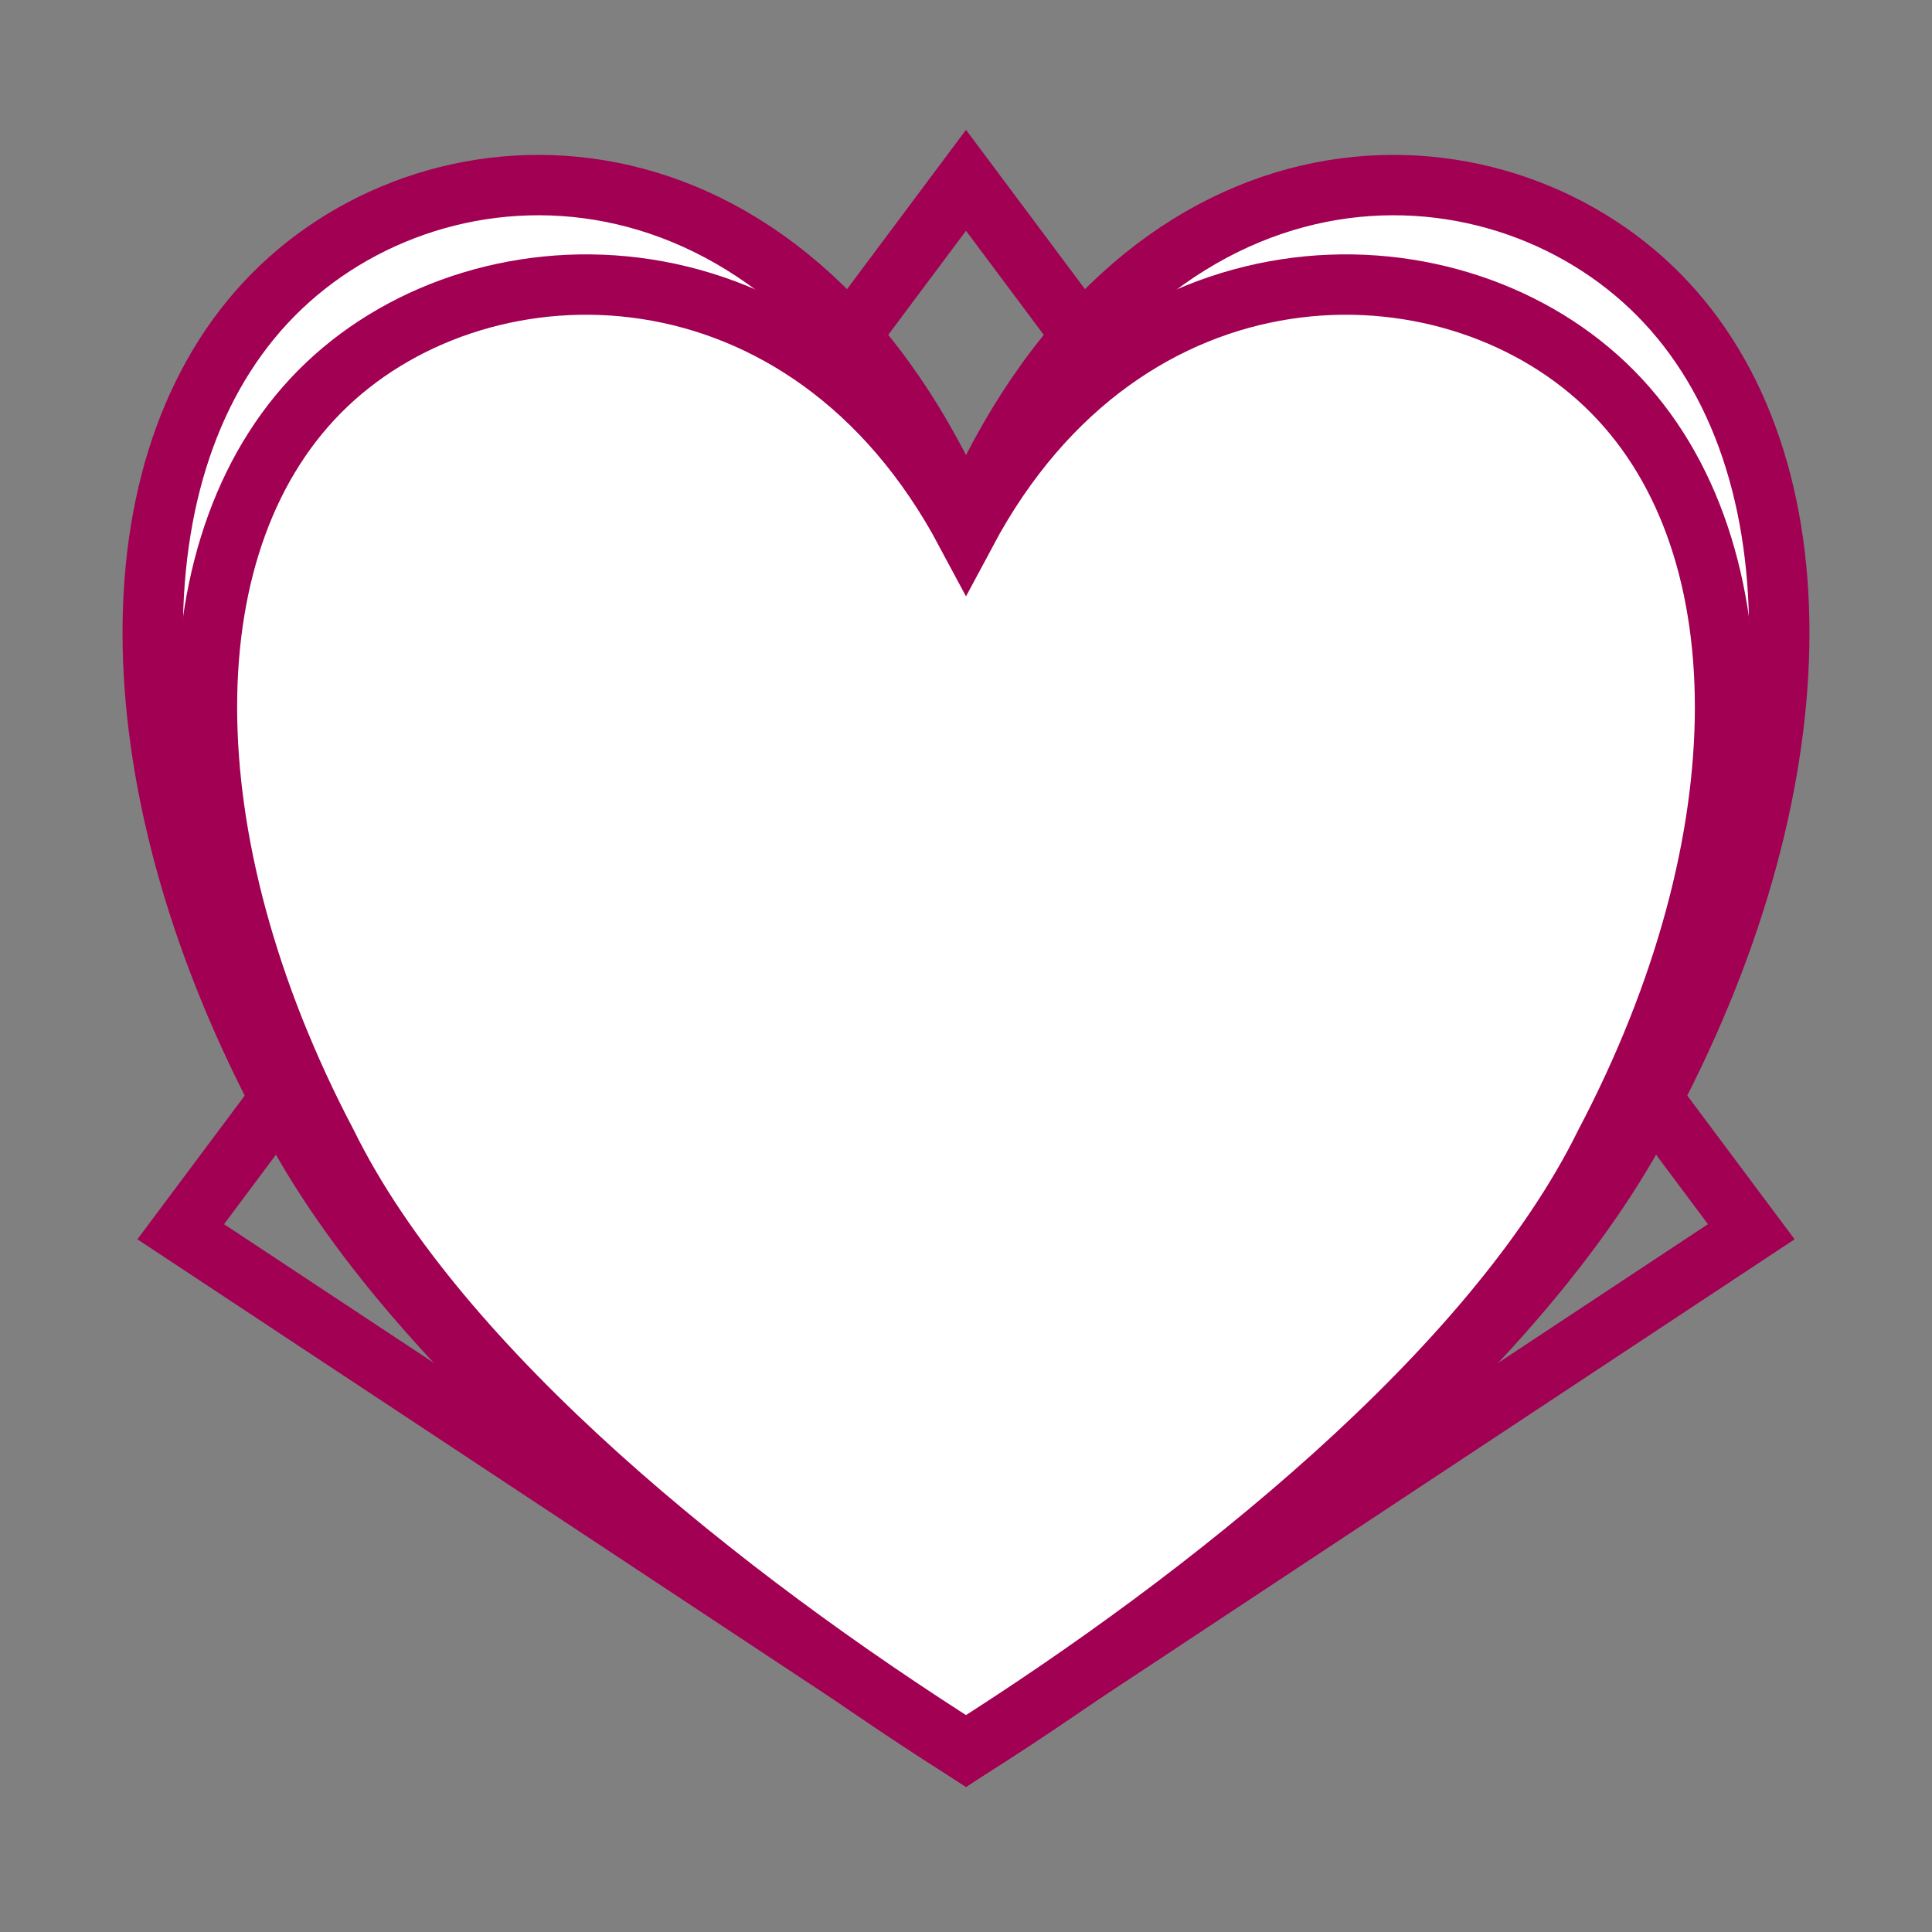 <?xml version="1.0" encoding="UTF-8" standalone="no"?><!DOCTYPE svg PUBLIC "-//W3C//DTD SVG 1.1//EN" "http://www.w3.org/Graphics/SVG/1.1/DTD/svg11.dtd"><svg width="100%" height="100%" viewBox="0 0 96 96" version="1.1" xmlns="http://www.w3.org/2000/svg" xmlns:xlink="http://www.w3.org/1999/xlink" xml:space="preserve" xmlns:serif="http://www.serif.com/" style="fill-rule:evenodd;clip-rule:evenodd;stroke-linecap:round;stroke-miterlimit:10;"><rect x="0" y="0" width="96" height="96" fill="#808080" stroke="none"/><g><path d="M48,8.959l39.02,52.245l-39.02,25.796l-39.02,-25.796l39.02,-52.245Z" style="fill:none;stroke:#a10053;stroke-width:3px;"/><path d="M48,26.136c8.507,-19.958 25.523,-19.958 34.03,-11.876c8.508,8.082 8.508,24.247 0,40.411c-5.955,12.123 -21.269,24.247 -34.03,32.329c-12.762,-8.082 -28.075,-20.206 -34.031,-32.329c-8.507,-16.164 -8.507,-32.329 0,-40.411c8.508,-8.082 25.523,-8.082 34.031,11.876Z" style="fill:#fff;stroke:#a10053;stroke-width:3px;"/><path d="M48,26.447c7.94,-14.881 23.821,-14.881 31.762,-7.338c7.94,7.544 7.94,22.631 0,37.717c-5.559,11.315 -19.851,22.631 -31.762,30.174c-11.911,-7.543 -26.203,-18.859 -31.762,-30.174c-7.94,-15.086 -7.94,-30.173 0,-37.717c7.941,-7.543 23.821,-7.543 31.762,7.338Z" style="fill:#fff;stroke:#a10053;stroke-width:3px;"/></g></svg>